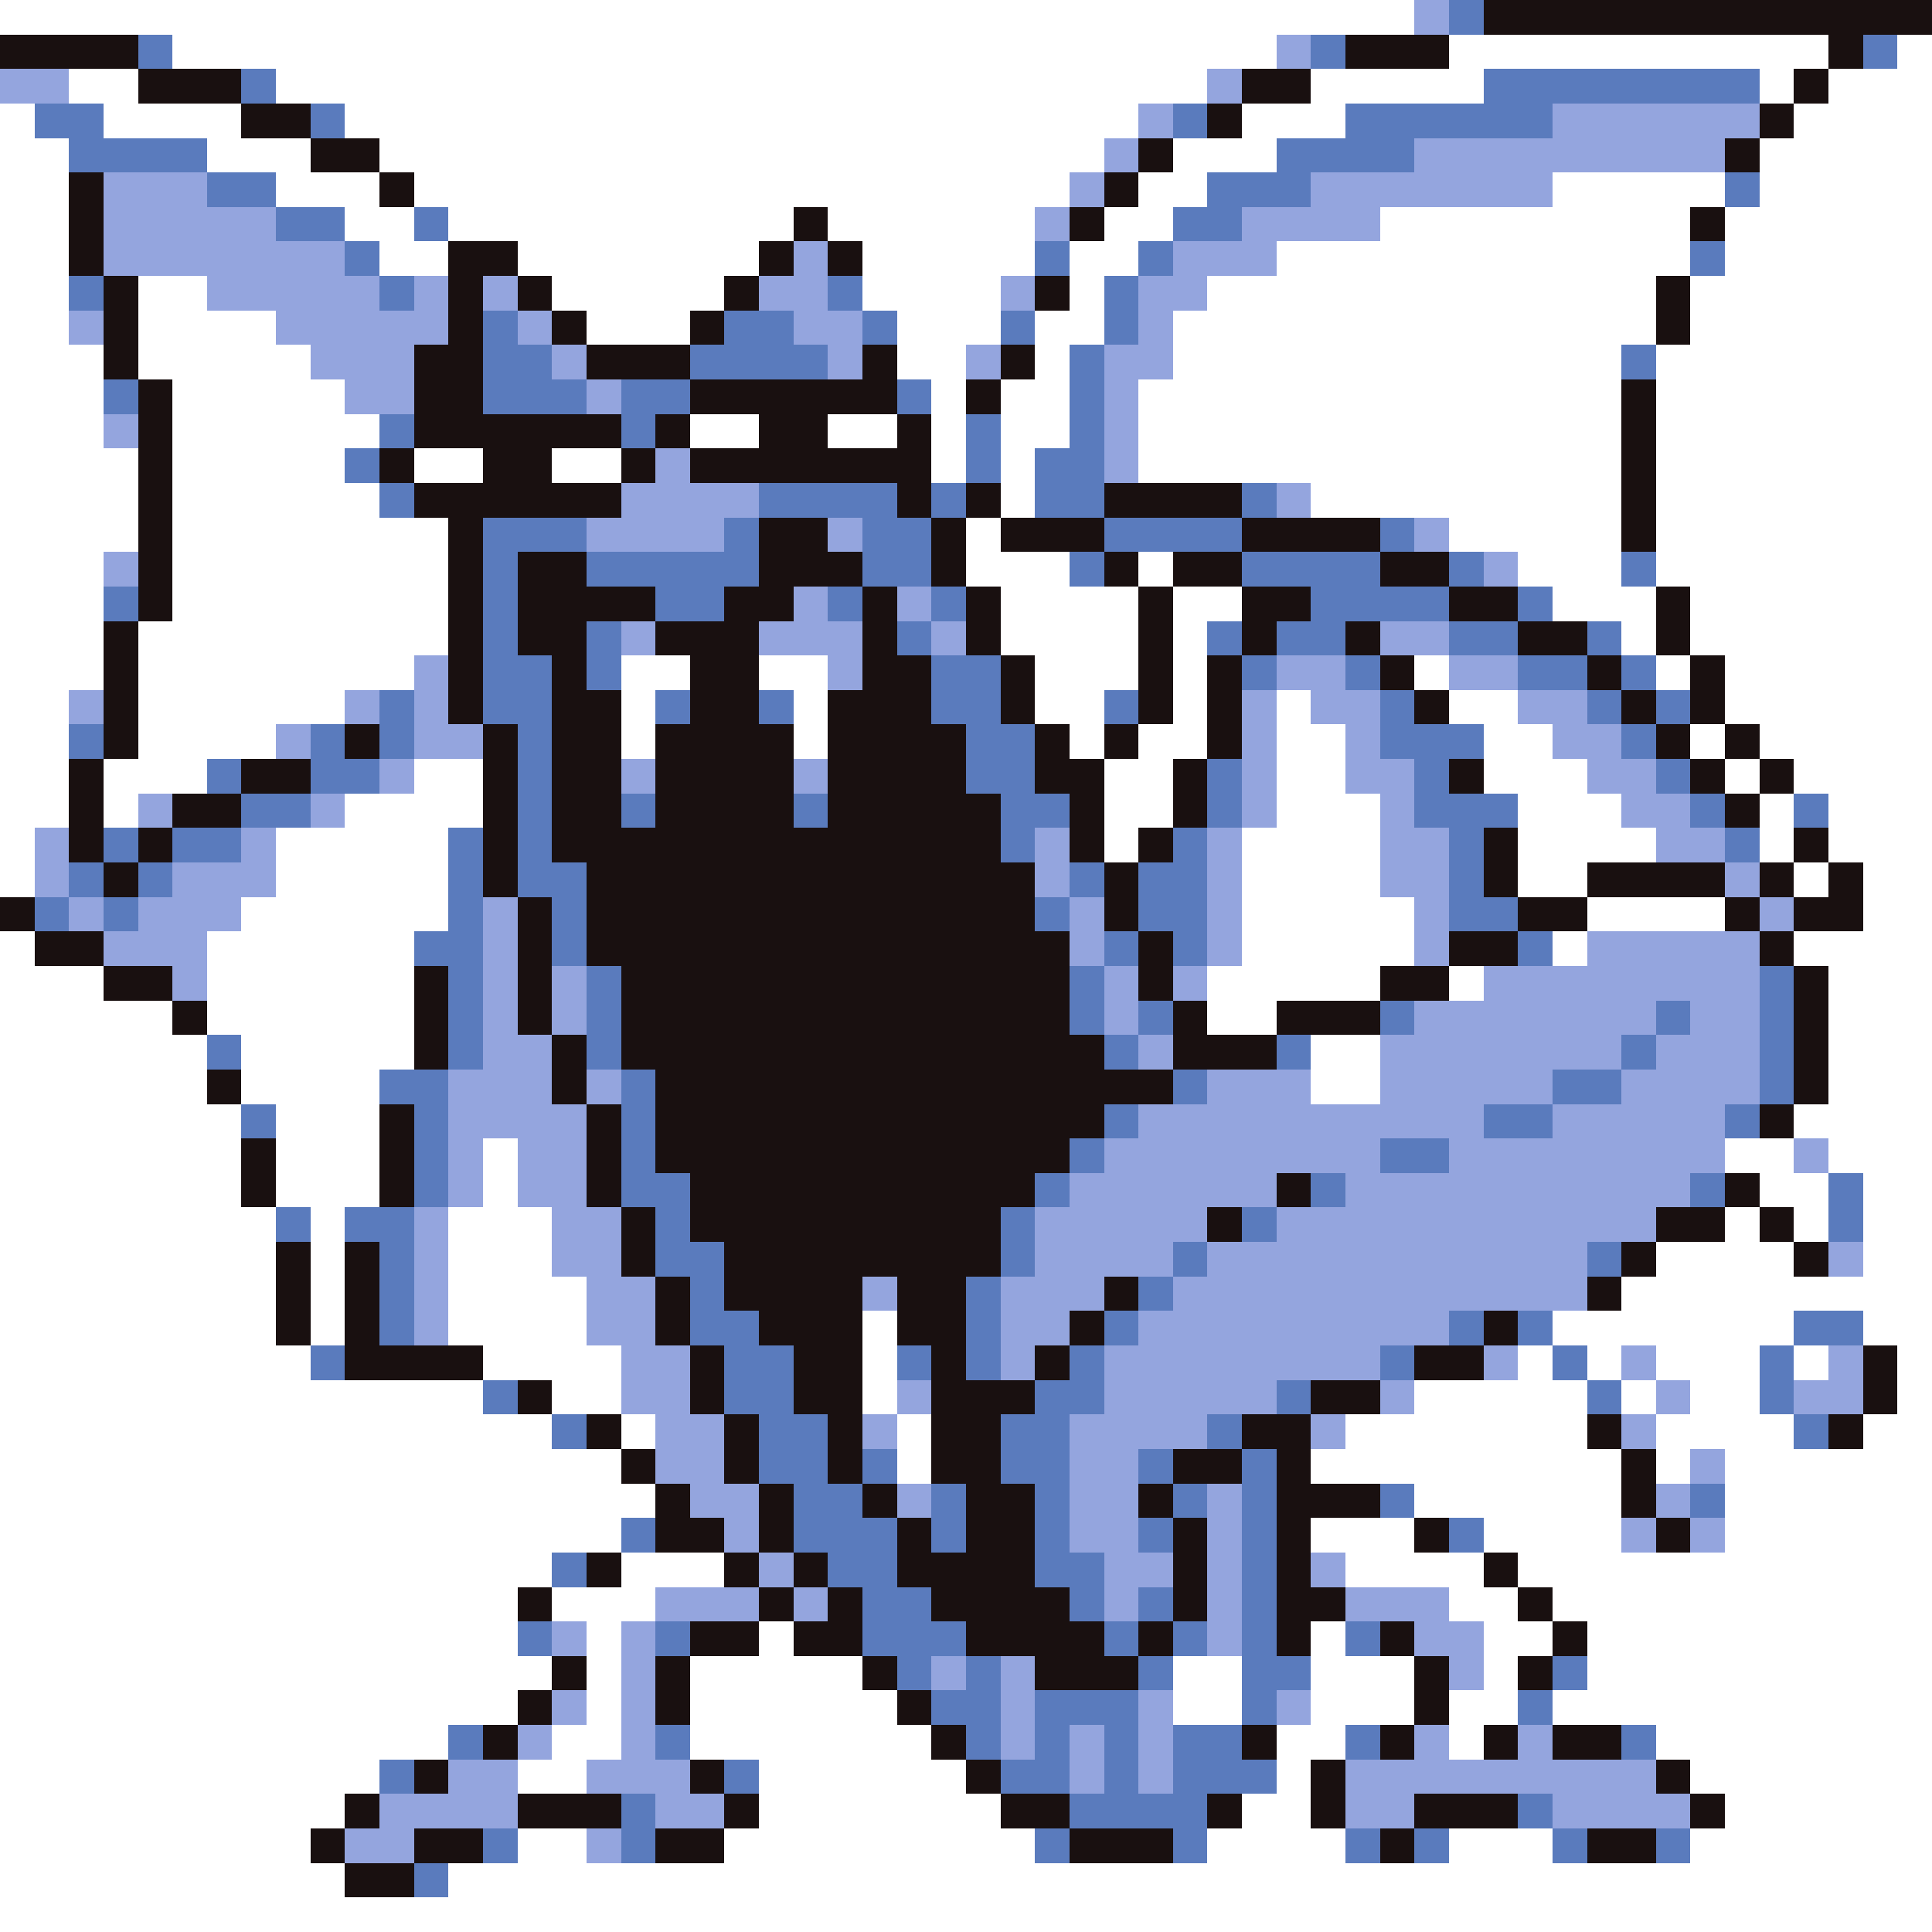 <svg xmlns="http://www.w3.org/2000/svg" viewBox="0 -0.5 56 56" shape-rendering="crispEdges">
<rect x="0" y="-0.5" width="56" height="56" fill="#333333" stroke="none"/>
<path stroke="#ffffff" d="M0 0h41M5 1h32M42 1h11M55 1h1M2 2h2M8 2h27M38 2h5M51 2h1M53 2h3M0 3h1M3 3h4M10 3h23M36 3h3M52 3h4M0 4h2M6 4h3M11 4h21M34 4h3M51 4h5M0 5h2M8 5h3M12 5h19M33 5h2M45 5h5M51 5h5M0 6h2M10 6h2M13 6h10M24 6h6M32 6h2M40 6h9M50 6h6M0 7h2M11 7h2M15 7h7M25 7h5M31 7h2M37 7h12M50 7h6M0 8h2M4 8h2M16 8h5M25 8h4M31 8h1M35 8h13M49 8h7M0 9h2M4 9h4M17 9h3M26 9h3M30 9h2M34 9h14M49 9h7M0 10h3M4 10h5M26 10h2M30 10h1M34 10h13M48 10h8M0 11h3M5 11h5M27 11h1M29 11h2M33 11h14M48 11h8M0 12h3M5 12h6M20 12h2M24 12h2M27 12h1M29 12h2M33 12h14M48 12h8M0 13h4M5 13h5M12 13h2M16 13h2M27 13h1M29 13h1M33 13h14M48 13h8M0 14h4M5 14h6M29 14h1M38 14h9M48 14h8M0 15h4M5 15h8M28 15h1M42 15h5M48 15h8M0 16h3M5 16h8M28 16h3M33 16h1M44 16h3M48 16h8M0 17h3M5 17h8M29 17h4M34 17h2M45 17h3M49 17h7M0 18h3M4 18h9M29 18h4M34 18h1M47 18h1M49 18h7M0 19h3M4 19h8M18 19h2M22 19h2M30 19h3M34 19h1M41 19h1M48 19h1M50 19h6M0 20h2M4 20h6M18 20h1M23 20h1M30 20h2M34 20h1M37 20h1M42 20h2M50 20h6M0 21h2M4 21h4M18 21h1M23 21h1M31 21h1M33 21h2M37 21h2M43 21h2M49 21h1M51 21h5M0 22h2M3 22h3M12 22h2M32 22h2M37 22h2M43 22h3M50 22h1M52 22h4M0 23h2M3 23h1M10 23h4M32 23h2M37 23h3M44 23h3M51 23h1M53 23h3M0 24h1M8 24h5M32 24h1M36 24h4M44 24h4M51 24h1M53 24h3M0 25h1M8 25h5M36 25h4M44 25h2M52 25h1M54 25h2M7 26h6M36 26h5M46 26h4M54 26h2M0 27h1M6 27h6M36 27h5M45 27h1M52 27h4M0 28h3M6 28h6M35 28h5M42 28h1M53 28h3M0 29h5M6 29h6M35 29h2M53 29h3M0 30h6M7 30h5M38 30h2M53 30h3M0 31h6M7 31h4M38 31h2M53 31h3M0 32h7M8 32h3M52 32h4M0 33h7M8 33h3M14 33h1M50 33h2M53 33h3M0 34h7M8 34h3M14 34h1M51 34h2M54 34h2M0 35h8M9 35h1M13 35h3M50 35h1M52 35h1M54 35h2M0 36h8M9 36h1M13 36h3M48 36h4M54 36h2M0 37h8M9 37h1M13 37h4M47 37h9M0 38h8M9 38h1M13 38h4M25 38h1M45 38h7M54 38h2M0 39h9M14 39h4M25 39h1M44 39h1M46 39h1M48 39h3M52 39h1M55 39h1M0 40h14M16 40h2M25 40h1M41 40h5M47 40h1M49 40h2M55 40h1M0 41h16M18 41h1M26 41h1M39 41h7M48 41h4M54 41h2M0 42h18M26 42h1M38 42h9M48 42h1M50 42h6M0 43h19M41 43h6M50 43h6M0 44h18M38 44h3M43 44h4M50 44h6M0 45h16M18 45h3M39 45h4M44 45h12M0 46h15M16 46h3M42 46h2M45 46h11M0 47h15M17 47h1M22 47h1M38 47h1M43 47h2M46 47h10M0 48h16M17 48h1M20 48h5M34 48h2M38 48h3M43 48h1M46 48h10M0 49h15M17 49h1M20 49h6M34 49h2M38 49h3M42 49h2M45 49h11M0 50h13M16 50h2M20 50h7M37 50h2M42 50h1M48 50h8M0 51h11M15 51h2M22 51h6M37 51h1M49 51h7M0 52h10M22 52h7M36 52h2M50 52h6M0 53h9M15 53h2M21 53h9M35 53h4M42 53h3M49 53h7M0 54h10M13 54h43M0 55h56" />
<path stroke="#94a5de" d="M41 0h1M37 1h1M0 2h2M35 2h1M33 3h1M45 3h6M32 4h1M41 4h9M3 5h3M31 5h1M38 5h7M3 6h5M30 6h1M36 6h4M3 7h7M23 7h1M34 7h3M6 8h5M12 8h1M14 8h1M22 8h2M29 8h1M33 8h2M2 9h1M8 9h5M15 9h1M23 9h2M33 9h1M9 10h3M16 10h1M24 10h1M28 10h1M32 10h2M10 11h2M17 11h1M32 11h1M3 12h1M32 12h1M19 13h1M32 13h1M18 14h4M37 14h1M17 15h4M24 15h1M41 15h1M3 16h1M43 16h1M23 17h1M26 17h1M18 18h1M22 18h3M27 18h1M40 18h2M12 19h1M24 19h1M37 19h2M42 19h2M2 20h1M10 20h1M12 20h1M36 20h1M38 20h2M44 20h2M8 21h1M12 21h2M36 21h1M39 21h1M45 21h2M11 22h1M18 22h1M23 22h1M36 22h1M39 22h2M46 22h2M4 23h1M9 23h1M36 23h1M40 23h1M47 23h2M1 24h1M7 24h1M30 24h1M35 24h1M40 24h2M48 24h2M1 25h1M5 25h3M30 25h1M35 25h1M40 25h2M50 25h1M2 26h1M4 26h3M14 26h1M31 26h1M35 26h1M41 26h1M51 26h1M3 27h3M14 27h1M31 27h1M35 27h1M41 27h1M46 27h5M5 28h1M14 28h1M16 28h1M32 28h1M34 28h1M43 28h8M14 29h1M16 29h1M32 29h1M41 29h7M49 29h2M14 30h2M33 30h1M40 30h7M48 30h3M13 31h3M17 31h1M35 31h3M40 31h5M47 31h4M13 32h4M33 32h10M45 32h5M13 33h1M15 33h2M32 33h8M42 33h8M52 33h1M13 34h1M15 34h2M31 34h6M39 34h10M12 35h1M16 35h2M30 35h5M37 35h11M12 36h1M16 36h2M30 36h4M35 36h11M53 36h1M12 37h1M17 37h2M25 37h1M29 37h3M34 37h12M12 38h1M17 38h2M29 38h2M33 38h9M18 39h2M29 39h1M32 39h8M43 39h1M47 39h1M53 39h1M18 40h2M26 40h1M32 40h5M40 40h1M48 40h1M52 40h2M19 41h2M25 41h1M31 41h4M38 41h1M47 41h1M19 42h2M31 42h2M49 42h1M20 43h2M26 43h1M31 43h2M35 43h1M48 43h1M21 44h1M31 44h2M35 44h1M47 44h1M49 44h1M22 45h1M32 45h2M35 45h1M38 45h1M19 46h3M23 46h1M32 46h1M35 46h1M39 46h3M16 47h1M18 47h1M35 47h1M41 47h2M18 48h1M27 48h1M29 48h1M42 48h1M16 49h1M18 49h1M29 49h1M33 49h1M37 49h1M15 50h1M18 50h1M29 50h1M31 50h1M33 50h1M41 50h1M44 50h1M13 51h2M17 51h3M31 51h1M33 51h1M39 51h9M11 52h4M19 52h2M39 52h2M45 52h4M10 53h2M17 53h1" />
<path stroke="#5a7bbd" d="M42 0h1M4 1h1M38 1h1M54 1h1M7 2h1M43 2h8M1 3h2M9 3h1M34 3h1M39 3h6M2 4h4M37 4h4M6 5h2M35 5h3M50 5h1M8 6h2M12 6h1M34 6h2M10 7h1M30 7h1M33 7h1M49 7h1M2 8h1M11 8h1M24 8h1M32 8h1M14 9h1M21 9h2M25 9h1M29 9h1M32 9h1M14 10h2M20 10h4M31 10h1M47 10h1M3 11h1M14 11h3M18 11h2M26 11h1M31 11h1M11 12h1M18 12h1M28 12h1M31 12h1M10 13h1M28 13h1M30 13h2M11 14h1M22 14h4M27 14h1M30 14h2M36 14h1M14 15h3M21 15h1M25 15h2M32 15h4M40 15h1M14 16h1M17 16h5M25 16h2M31 16h1M36 16h4M42 16h1M47 16h1M3 17h1M14 17h1M19 17h2M24 17h1M27 17h1M38 17h4M44 17h1M14 18h1M17 18h1M26 18h1M35 18h1M37 18h2M42 18h2M46 18h1M14 19h2M17 19h1M27 19h2M36 19h1M39 19h1M44 19h2M47 19h1M11 20h1M14 20h2M19 20h1M22 20h1M27 20h2M32 20h1M40 20h1M46 20h1M48 20h1M2 21h1M9 21h1M11 21h1M15 21h1M28 21h2M40 21h3M47 21h1M6 22h1M9 22h2M15 22h1M28 22h2M35 22h1M41 22h1M48 22h1M7 23h2M15 23h1M18 23h1M23 23h1M29 23h2M35 23h1M41 23h3M49 23h1M52 23h1M3 24h1M5 24h2M13 24h1M15 24h1M29 24h1M34 24h1M42 24h1M50 24h1M2 25h1M4 25h1M13 25h1M15 25h2M31 25h1M33 25h2M42 25h1M1 26h1M3 26h1M13 26h1M16 26h1M30 26h1M33 26h2M42 26h2M12 27h2M16 27h1M32 27h1M34 27h1M44 27h1M13 28h1M17 28h1M31 28h1M51 28h1M13 29h1M17 29h1M31 29h1M33 29h1M40 29h1M48 29h1M51 29h1M6 30h1M13 30h1M17 30h1M32 30h1M37 30h1M47 30h1M51 30h1M11 31h2M18 31h1M34 31h1M45 31h2M51 31h1M7 32h1M12 32h1M18 32h1M32 32h1M43 32h2M50 32h1M12 33h1M18 33h1M31 33h1M40 33h2M12 34h1M18 34h2M30 34h1M38 34h1M49 34h1M53 34h1M8 35h1M10 35h2M19 35h1M29 35h1M36 35h1M53 35h1M11 36h1M19 36h2M29 36h1M34 36h1M46 36h1M11 37h1M20 37h1M28 37h1M33 37h1M11 38h1M20 38h2M28 38h1M32 38h1M42 38h1M44 38h1M52 38h2M9 39h1M21 39h2M26 39h1M28 39h1M31 39h1M40 39h1M45 39h1M51 39h1M14 40h1M21 40h2M30 40h2M37 40h1M46 40h1M51 40h1M16 41h1M22 41h2M29 41h2M35 41h1M52 41h1M22 42h2M25 42h1M29 42h2M33 42h1M36 42h1M23 43h2M27 43h1M30 43h1M34 43h1M36 43h1M40 43h1M49 43h1M18 44h1M23 44h3M27 44h1M30 44h1M33 44h1M36 44h1M42 44h1M16 45h1M24 45h2M30 45h2M36 45h1M25 46h2M31 46h1M33 46h1M36 46h1M15 47h1M19 47h1M25 47h3M32 47h1M34 47h1M36 47h1M39 47h1M26 48h1M28 48h1M33 48h1M36 48h2M45 48h1M27 49h2M30 49h3M36 49h1M44 49h1M13 50h1M19 50h1M28 50h1M30 50h1M32 50h1M34 50h2M39 50h1M47 50h1M11 51h1M21 51h1M29 51h2M32 51h1M34 51h3M18 52h1M31 52h4M44 52h1M14 53h1M18 53h1M30 53h1M34 53h1M39 53h1M41 53h1M45 53h1M48 53h1M12 54h1" />
<path stroke="#191010" d="M43 0h13M0 1h4M39 1h3M53 1h1M4 2h3M36 2h2M52 2h1M7 3h2M35 3h1M51 3h1M9 4h2M33 4h1M50 4h1M2 5h1M11 5h1M32 5h1M2 6h1M23 6h1M31 6h1M49 6h1M2 7h1M13 7h2M22 7h1M24 7h1M3 8h1M13 8h1M15 8h1M21 8h1M30 8h1M48 8h1M3 9h1M13 9h1M16 9h1M20 9h1M48 9h1M3 10h1M12 10h2M17 10h3M25 10h1M29 10h1M4 11h1M12 11h2M20 11h6M28 11h1M47 11h1M4 12h1M12 12h6M19 12h1M22 12h2M26 12h1M47 12h1M4 13h1M11 13h1M14 13h2M18 13h1M20 13h7M47 13h1M4 14h1M12 14h6M26 14h1M28 14h1M32 14h4M47 14h1M4 15h1M13 15h1M22 15h2M27 15h1M29 15h3M36 15h4M47 15h1M4 16h1M13 16h1M15 16h2M22 16h3M27 16h1M32 16h1M34 16h2M40 16h2M4 17h1M13 17h1M15 17h4M21 17h2M25 17h1M28 17h1M33 17h1M36 17h2M42 17h2M48 17h1M3 18h1M13 18h1M15 18h2M19 18h3M25 18h1M28 18h1M33 18h1M36 18h1M39 18h1M44 18h2M48 18h1M3 19h1M13 19h1M16 19h1M20 19h2M25 19h2M29 19h1M33 19h1M35 19h1M40 19h1M46 19h1M49 19h1M3 20h1M13 20h1M16 20h2M20 20h2M24 20h3M29 20h1M33 20h1M35 20h1M41 20h1M47 20h1M49 20h1M3 21h1M10 21h1M14 21h1M16 21h2M19 21h4M24 21h4M30 21h1M32 21h1M35 21h1M48 21h1M50 21h1M2 22h1M7 22h2M14 22h1M16 22h2M19 22h4M24 22h4M30 22h2M34 22h1M42 22h1M49 22h1M51 22h1M2 23h1M5 23h2M14 23h1M16 23h2M19 23h4M24 23h5M31 23h1M34 23h1M50 23h1M2 24h1M4 24h1M14 24h1M16 24h13M31 24h1M33 24h1M43 24h1M52 24h1M3 25h1M14 25h1M17 25h13M32 25h1M43 25h1M46 25h4M51 25h1M53 25h1M0 26h1M15 26h1M17 26h13M32 26h1M44 26h2M50 26h1M52 26h2M1 27h2M15 27h1M17 27h14M33 27h1M42 27h2M51 27h1M3 28h2M12 28h1M15 28h1M18 28h13M33 28h1M40 28h2M52 28h1M5 29h1M12 29h1M15 29h1M18 29h13M34 29h1M37 29h3M52 29h1M12 30h1M16 30h1M18 30h14M34 30h3M52 30h1M6 31h1M16 31h1M19 31h15M52 31h1M11 32h1M17 32h1M19 32h13M51 32h1M7 33h1M11 33h1M17 33h1M19 33h12M7 34h1M11 34h1M17 34h1M20 34h10M37 34h1M50 34h1M18 35h1M20 35h9M35 35h1M48 35h2M51 35h1M8 36h1M10 36h1M18 36h1M21 36h8M47 36h1M52 36h1M8 37h1M10 37h1M19 37h1M21 37h4M26 37h2M32 37h1M46 37h1M8 38h1M10 38h1M19 38h1M22 38h3M26 38h2M31 38h1M43 38h1M10 39h4M20 39h1M23 39h2M27 39h1M30 39h1M41 39h2M54 39h1M15 40h1M20 40h1M23 40h2M27 40h3M38 40h2M54 40h1M17 41h1M21 41h1M24 41h1M27 41h2M36 41h2M46 41h1M53 41h1M18 42h1M21 42h1M24 42h1M27 42h2M34 42h2M37 42h1M47 42h1M19 43h1M22 43h1M25 43h1M28 43h2M33 43h1M37 43h3M47 43h1M19 44h2M22 44h1M26 44h1M28 44h2M34 44h1M37 44h1M41 44h1M48 44h1M17 45h1M21 45h1M23 45h1M26 45h4M34 45h1M37 45h1M43 45h1M15 46h1M22 46h1M24 46h1M27 46h4M34 46h1M37 46h2M44 46h1M20 47h2M23 47h2M28 47h4M33 47h1M37 47h1M40 47h1M45 47h1M16 48h1M19 48h1M25 48h1M30 48h3M41 48h1M44 48h1M15 49h1M19 49h1M26 49h1M41 49h1M14 50h1M27 50h1M36 50h1M40 50h1M43 50h1M45 50h2M12 51h1M20 51h1M28 51h1M38 51h1M48 51h1M10 52h1M15 52h3M21 52h1M29 52h2M35 52h1M38 52h1M41 52h3M49 52h1M9 53h1M12 53h2M19 53h2M31 53h3M40 53h1M46 53h2M10 54h2" />
</svg>